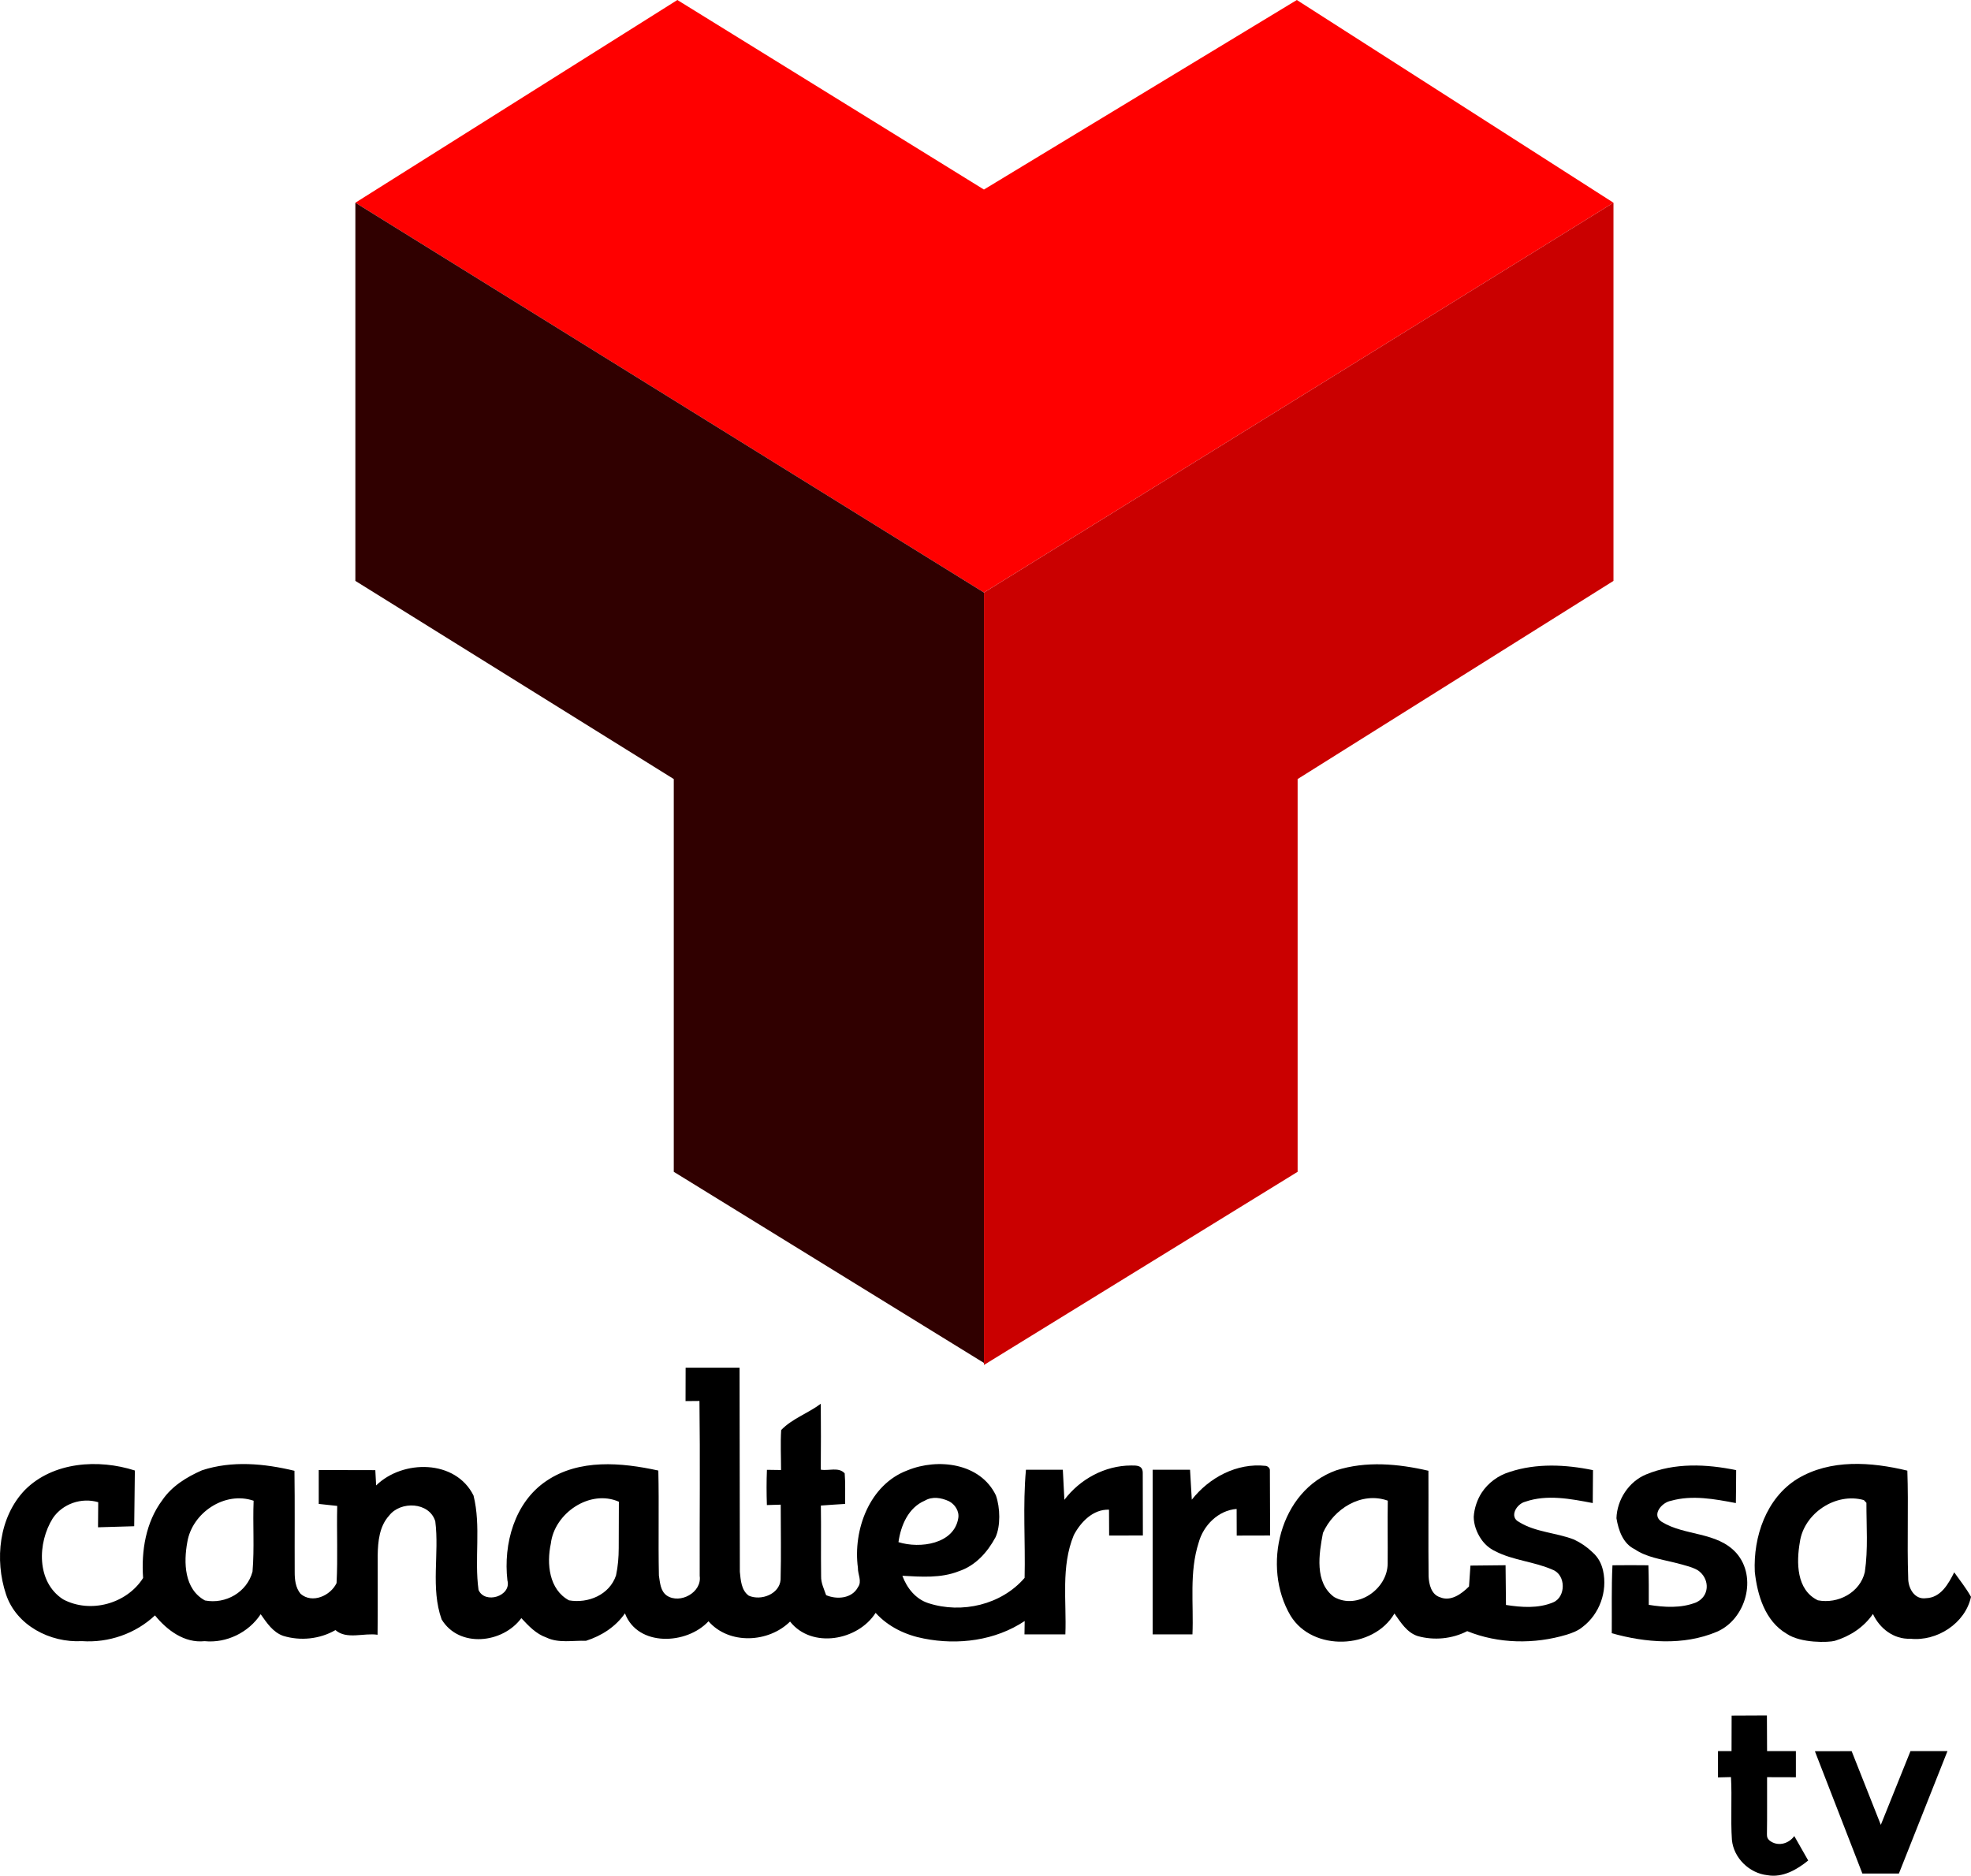 <svg width="483.12pt" height="459.86pt" version="1.1" viewBox="0 0 483.12 459.86" xmlns="http://www.w3.org/2000/svg">
 <g transform="translate(-14.864 -18.69)">
  <path d="m101.97 68.39 78.926-49.7 75.145 46.47 76.695-46.47 77.61 49.7-154.31 95.57z" fill="#f00"/>
 </g>
 <g transform="translate(-14.864 -18.69)">
  <path d="m101.97 68.39 154.07 95.57v188.87l-76.025-46.855v-96.29l-78.046-48.58z" fill="#300000"/>
 </g>
 <g transform="translate(-14.864 -18.69)">
  <path d="m410.35 68.39v92.715l-77.42 48.58v96.29l-76.885 47.355v-0.5l-2.6e-4 -188.87z" fill="#ca0000"/>
 </g>
 <g transform="translate(-14.864 -18.69)">
  <path d="m182.92 354h13.22c0.06 16.68 0.01 33.35 0.07 50.03 0.21 2.05 0.35 4.57 2.2 5.87 3.01 1.31 7.51-0.38 7.79-3.92 0.16-6.13 0.03-12.27 0.03-18.4-0.85 0.03-2.55 0.08-3.39 0.1-0.1-2.88-0.11-5.76 0.01-8.64 0.86 0.01 2.59 0.04 3.46 0.05 0-3.27-0.17-6.54 0.03-9.8 2.66-2.8 6.62-4.11 9.71-6.45 0.03 5.38 0.06 10.77 0 16.16 1.9 0.35 4.42-0.73 5.86 0.91 0.2 2.48 0.08 4.99 0.11 7.49-1.99 0.14-3.97 0.23-5.95 0.4 0.09 5.77-0.02 11.55 0.06 17.32-0.05 1.64 0.71 3.13 1.23 4.65 2.64 1.12 6.35 0.84 7.81-1.97 1.05-1.41-0.08-3.18-0.02-4.74-1.24-9.28 2.83-20.43 12.17-23.9 7.42-3.04 17.83-1.81 21.65 6.14 1.078 3.044 1.156 7.551-0.08 10.25-1.98 3.7-4.91 6.99-9 8.35-4.39 1.75-9.22 1.36-13.84 1.12 1.1 2.99 3.26 5.73 6.4 6.72 8.18 2.64 17.88 0.39 23.56-6.21 0.21-8.75-0.47-17.82 0.33-26.51h9.04l0.38 7.37c3.83-5.07 9.93-8.39 16.33-8.41 1.323-0.01 2.88-0.074 2.88 1.8l0.03 15.36-8.27 0.01-0.03-6.34c-3.92-0.13-6.93 3.02-8.63 6.23-3.2 7.74-1.75 16.215-2.07 24.345h-10.02c0.01-0.8 0.04-2.475 0.05-3.275-7.2 4.8-16.33 5.96-24.69 4.3-4.47-0.84-8.77-2.89-11.85-6.3-4.35 6.83-15.68 8.85-20.97 2.13-5.26 5.21-14.95 5.72-19.99-0.07-5.31 5.75-17.34 6.34-20.48-1.94-2.31 3.32-5.74 5.51-9.55 6.73-3.23-0.12-6.7 0.65-9.72-0.81-2.52-0.87-4.37-2.86-6.13-4.75-4.55 6.2-15.25 7.4-19.54 0.31-2.74-7.71-0.53-16.07-1.55-24.04-1.44-4.78-8.53-5.05-11.32-1.4-2.39 2.62-2.74 6.32-2.8 9.71-0.02 6.5 0.05 13-0.03 19.5-3.35-0.52-7.59 1.26-10.32-1.15-3.83 2.22-8.59 2.71-12.8 1.42-2.55-0.89-4.05-3.22-5.53-5.31-2.95 4.49-8.38 7.14-13.74 6.61-4.95 0.52-9.21-2.68-12.17-6.32-4.78 4.5-11.39 6.77-17.92 6.31-7.75 0.43-16.05-3.82-18.59-11.47-2.83-8.48-1.75-18.95 4.64-25.6 6.9-6.92 18.04-7.63 26.94-4.76l-0.16 13.66-8.87 0.26 0.05-6.15c-4.1-1.22-8.73 0.38-11.13 3.92-3.78 6.03-4.07 15.66 2.53 19.9 6.64 3.54 15.58 1.11 19.6-5.24-0.47-6.62 0.65-13.67 4.71-19.09 2.34-3.44 5.98-5.67 9.72-7.31 7.36-2.42 15.27-1.67 22.67 0.12 0.12 8.26 0.02 16.52 0.06 24.78-0.01 1.87 0.19 3.88 1.44 5.38 2.87 2.49 7.35 0.46 8.82-2.63 0.33-6.29 0.01-12.61 0.16-18.92l-4.53-0.49v-8.31l13.87 0.03 0.2 3.75c6.54-6.4 19.47-6.39 23.87 2.47 1.89 7.59 0.17 15.48 1.23 23.15 1.55 3.56 8.11 1.52 7.08-2.33-1.03-8.95 1.73-19.13 9.53-24.38 8.04-5.47 18.42-4.54 27.46-2.56 0.2 8.58-0.04 17.16 0.14 25.74 0.28 1.75 0.36 3.8 1.95 4.92 3.25 2.15 8.64-0.79 8.05-4.83-0.04-14.3 0.13-28.6-0.06-42.89-1.14 0-2.28 0.01-3.41 0.03 0-2.73 0-5.46 0.02-8.19m-122.14 42.74c-0.93 5.03-0.78 11.55 4.33 14.33 5.07 0.97 10.3-2.02 11.65-7.07 0.49-5.77 0.04-11.59 0.27-17.38-7.05-2.43-15.05 2.93-16.25 10.12m89.1 0.4c-1.06 4.92-0.45 11.24 4.45 13.9 4.71 0.81 9.93-1.35 11.53-6.11 0.477-2.21 0.655-4.447 0.662-6.696l0.038-11.374c-7.11-3.13-15.82 2.82-16.68 10.28m91.66-10.54c-4.04 1.72-5.87 6.08-6.45 10.17 5.321 1.658 13.614 0.45 14.653-5.844 0.321-1.737-0.831-3.465-2.302-4.2-1.876-0.859-4.056-1.218-5.901-0.126z"/>
  <path d="m306.99 386.36c4.29-5.45 11.05-9.06 18.1-8.29 0.585 0.077 0.996 0.562 1.04 0.97l0.06 16.1-8.19 0.02-0.02-6.53c-4.51 0.34-8.16 4.03-9.31 8.27-2.34 7.31-1.2 14.955-1.52 22.485h-9.75v-40.365h9.16z"/>
  <path d="m342.37 379.17c7.34-2.34 15.22-1.62 22.62 0.1 0.05 8.61-0.05 17.23 0.04 25.84 0.08 1.94 0.65 4.48 2.76 5.15 2.67 1.17 5.34-0.81 7.15-2.62l0.35-5.12 8.61-0.09 0.1 9.74c3.8 0.59 7.89 0.9 11.53-0.62 3.2-1.29 3.2-6.77-0.09-8.01-4.501-2-9.693-2.283-14.057-4.541-1.502-0.709-2.649-1.76-3.508-3.029-1.071-1.596-1.765-3.505-1.78-5.393 0.134-2.155 0.875-4.265 1.965-5.95 1.577-2.407 4.058-4.215 6.81-5.057 6.59-2.19 13.74-1.84 20.46-0.45-0.03 2.69-0.03 5.38-0.06 8.07-5.4-1.04-11.22-2.17-16.54-0.33-2.09 0.5-4.09 3.71-1.48 5 4.02 2.49 9.05 2.57 13.42 4.27 1.671 0.782 3.194 1.823 4.51 3.093 1.458 1.276 2.233 2.816 2.622 4.558 1.12 5.099-0.866 10.622-5.02 13.782-1.21 0.985-2.528 1.462-3.889 1.89-7.914 2.384-16.76 2.247-24.393-0.863-3.7 1.91-8.13 2.33-12.13 1.21-2.68-0.87-4.17-3.38-5.71-5.53-5.15 8.81-20.04 9.4-25.45 0.55-7.13-12.01-2.71-30.68 11.16-35.65m-3.23 15.34c-0.98 5.17-2.12 12.12 2.73 15.71 5.68 3.23 13.11-1.94 13.13-8.2 0.05-5.14-0.06-10.28 0.03-15.42-6.44-2.3-13.27 2-15.89 7.91z"/>
  <path d="m418.35 380.17c6.97-2.9 14.81-2.56 22.07-1.05-0.02 2.69-0.02 5.38-0.07 8.07-5.2-0.99-10.74-2.03-15.93-0.55-2.21 0.38-4.87 3.46-2.23 5.16 5.62 3.48 13.55 2.37 18.27 7.63 5.25 5.96 2.35 16.31-4.84 19.34-8.12 3.4-17.39 2.67-25.69 0.33 0.05-5.56-0.1-11.11 0.17-16.66 2.93-0.04 5.87-0.03 8.81 0 0.11 3.23 0.1 6.46 0.09 9.7 3.82 0.62 7.89 0.87 11.57-0.58 3.326-1.489 3.356-5.445 0.958-7.501-1.073-1.048-3.999-1.7-6.191-2.27-3.358-0.839-6.934-1.337-9.756-3.269-2.92-1.4-4-4.65-4.5-7.61 0.14-4.55 3.02-8.99 7.27-10.74z"/>
  <path d="m455.42 381.25c8.1-4.89 18.11-4.15 26.96-2.01 0.31 8.75-0.09 17.51 0.21 26.25-0.06 2.47 1.5 5.44 4.37 5.02 3.62-0.11 5.49-3.51 6.91-6.34 1.39 1.98 2.93 3.87 4.11 6.01-1.39 6.49-8.35 10.98-14.88 10.27-4.05 0.17-7.51-2.52-9.15-6.07-2.26 3.27-5.6 5.45-9.37 6.59-1.478 0.411-8.31 0.63-11.79-1.75-5.28-3.1-7.17-9.44-7.8-15.16-0.4-8.6 2.8-18.08 10.43-22.81m0.61 15.52c-0.86 4.98-0.86 11.71 4.42 14.26 4.93 0.95 10.34-1.88 11.51-6.93 0.83-5.61 0.37-11.32 0.39-16.97l-0.63-0.67c-6.88-1.95-14.7 3.24-15.69 10.31z"/>
  <path d="m439.31 439.31 8.65-0.04 0.04 8.73h7.06v6.41l-7.06-0.02c-0.019 4.662 0.042 9.324-0.034 13.985 0 0.735 0.113 1.048 0.586 1.501 1.88 1.55 4.608 1.01 6.118-1.047l3.41 5.99c-2.79 2.28-6.28 4.27-10.02 3.6-4.42-0.48-8.26-4.22-8.68-8.67-0.34-5.12 0.06-10.26-0.23-15.38l-3.18 0.08v-6.45h3.32z"/>
  <path d="m459.72 448.03 9.01-0.02 7.15 18.07 7.27-18.08 9.07-0.01-11.91 30.03h-8.95z"/>
 </g>
</svg>
